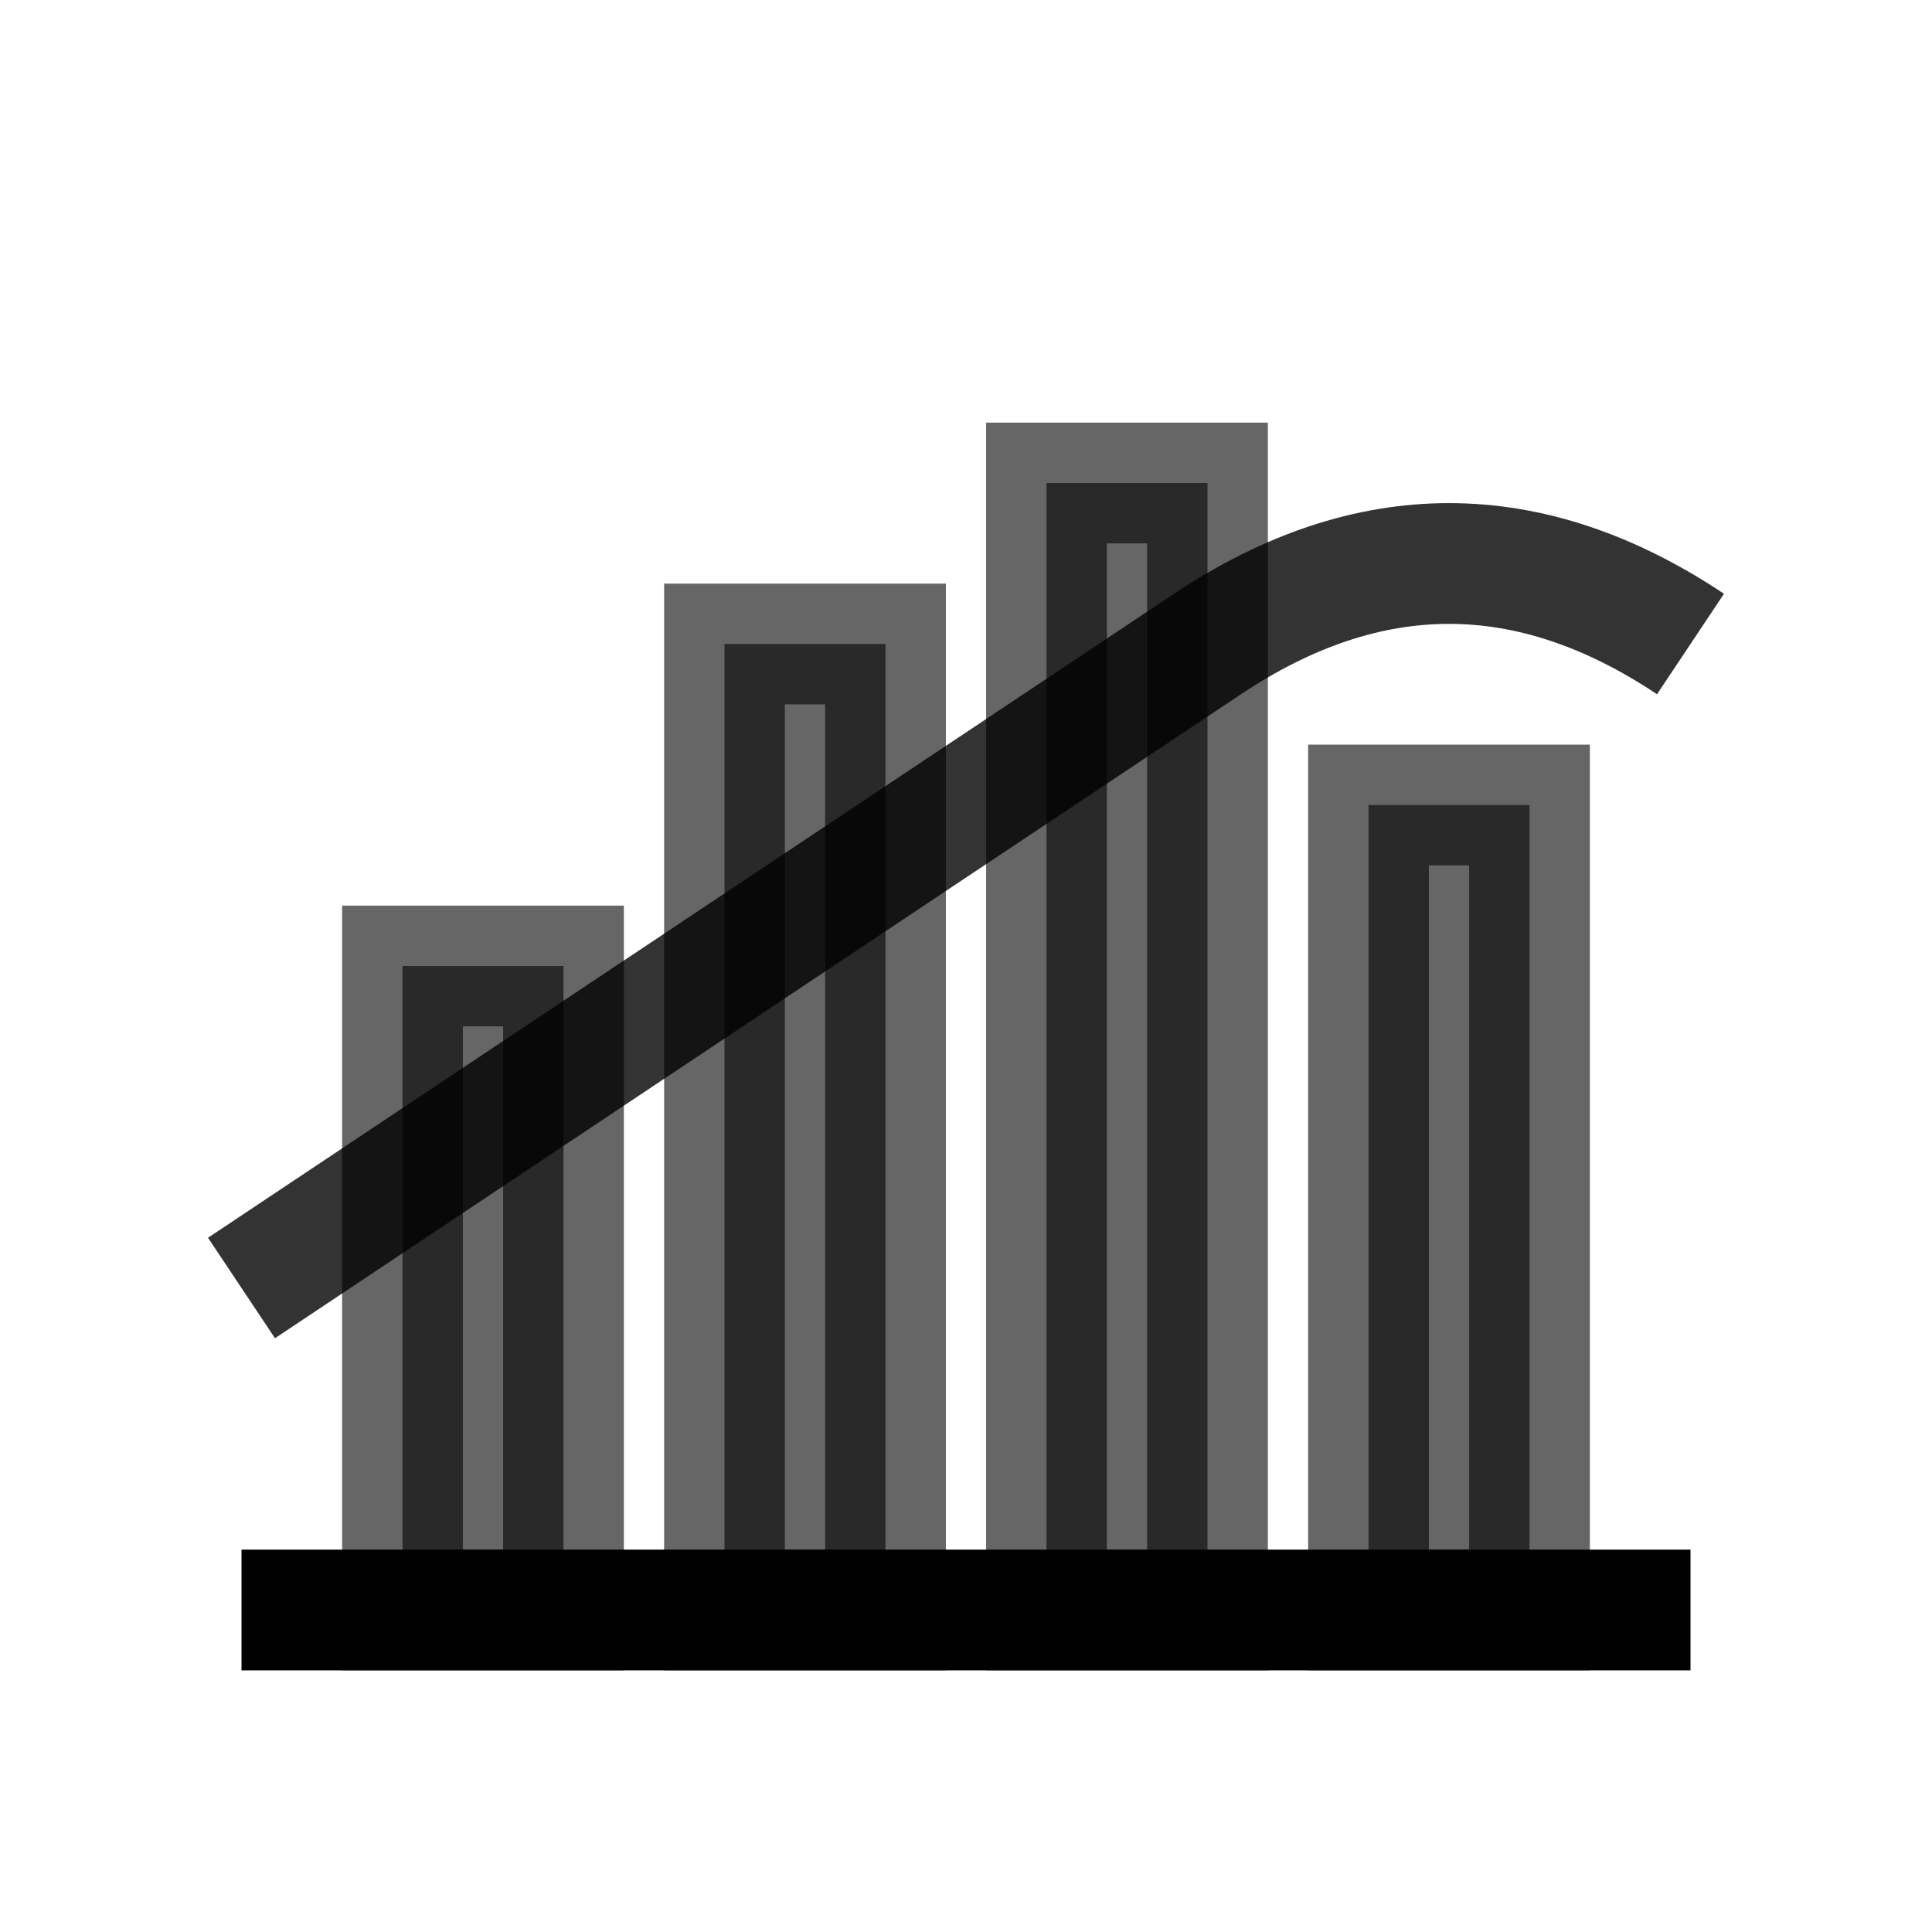 <svg xmlns="http://www.w3.org/2000/svg" viewBox="0 0 24 24" fill="none" stroke="currentColor" stroke-width="1.5">
  <!-- Frequency bands -->
  <rect x="5" y="12" width="2" height="8" fill="currentColor" opacity="0.6"/>
  <rect x="9" y="8" width="2" height="12" fill="currentColor" opacity="0.6"/>
  <rect x="13" y="6" width="2" height="14" fill="currentColor" opacity="0.6"/>
  <rect x="17" y="10" width="2" height="10" fill="currentColor" opacity="0.6"/>
  
  <!-- Base line -->
  <line x1="3" y1="20" x2="21" y2="20"/>
  
  <!-- Wave overlay -->
  <path d="M3 16 Q6 14 9 12 Q12 10 15 8 Q18 6 21 8" fill="none" opacity="0.8"/>
</svg>
